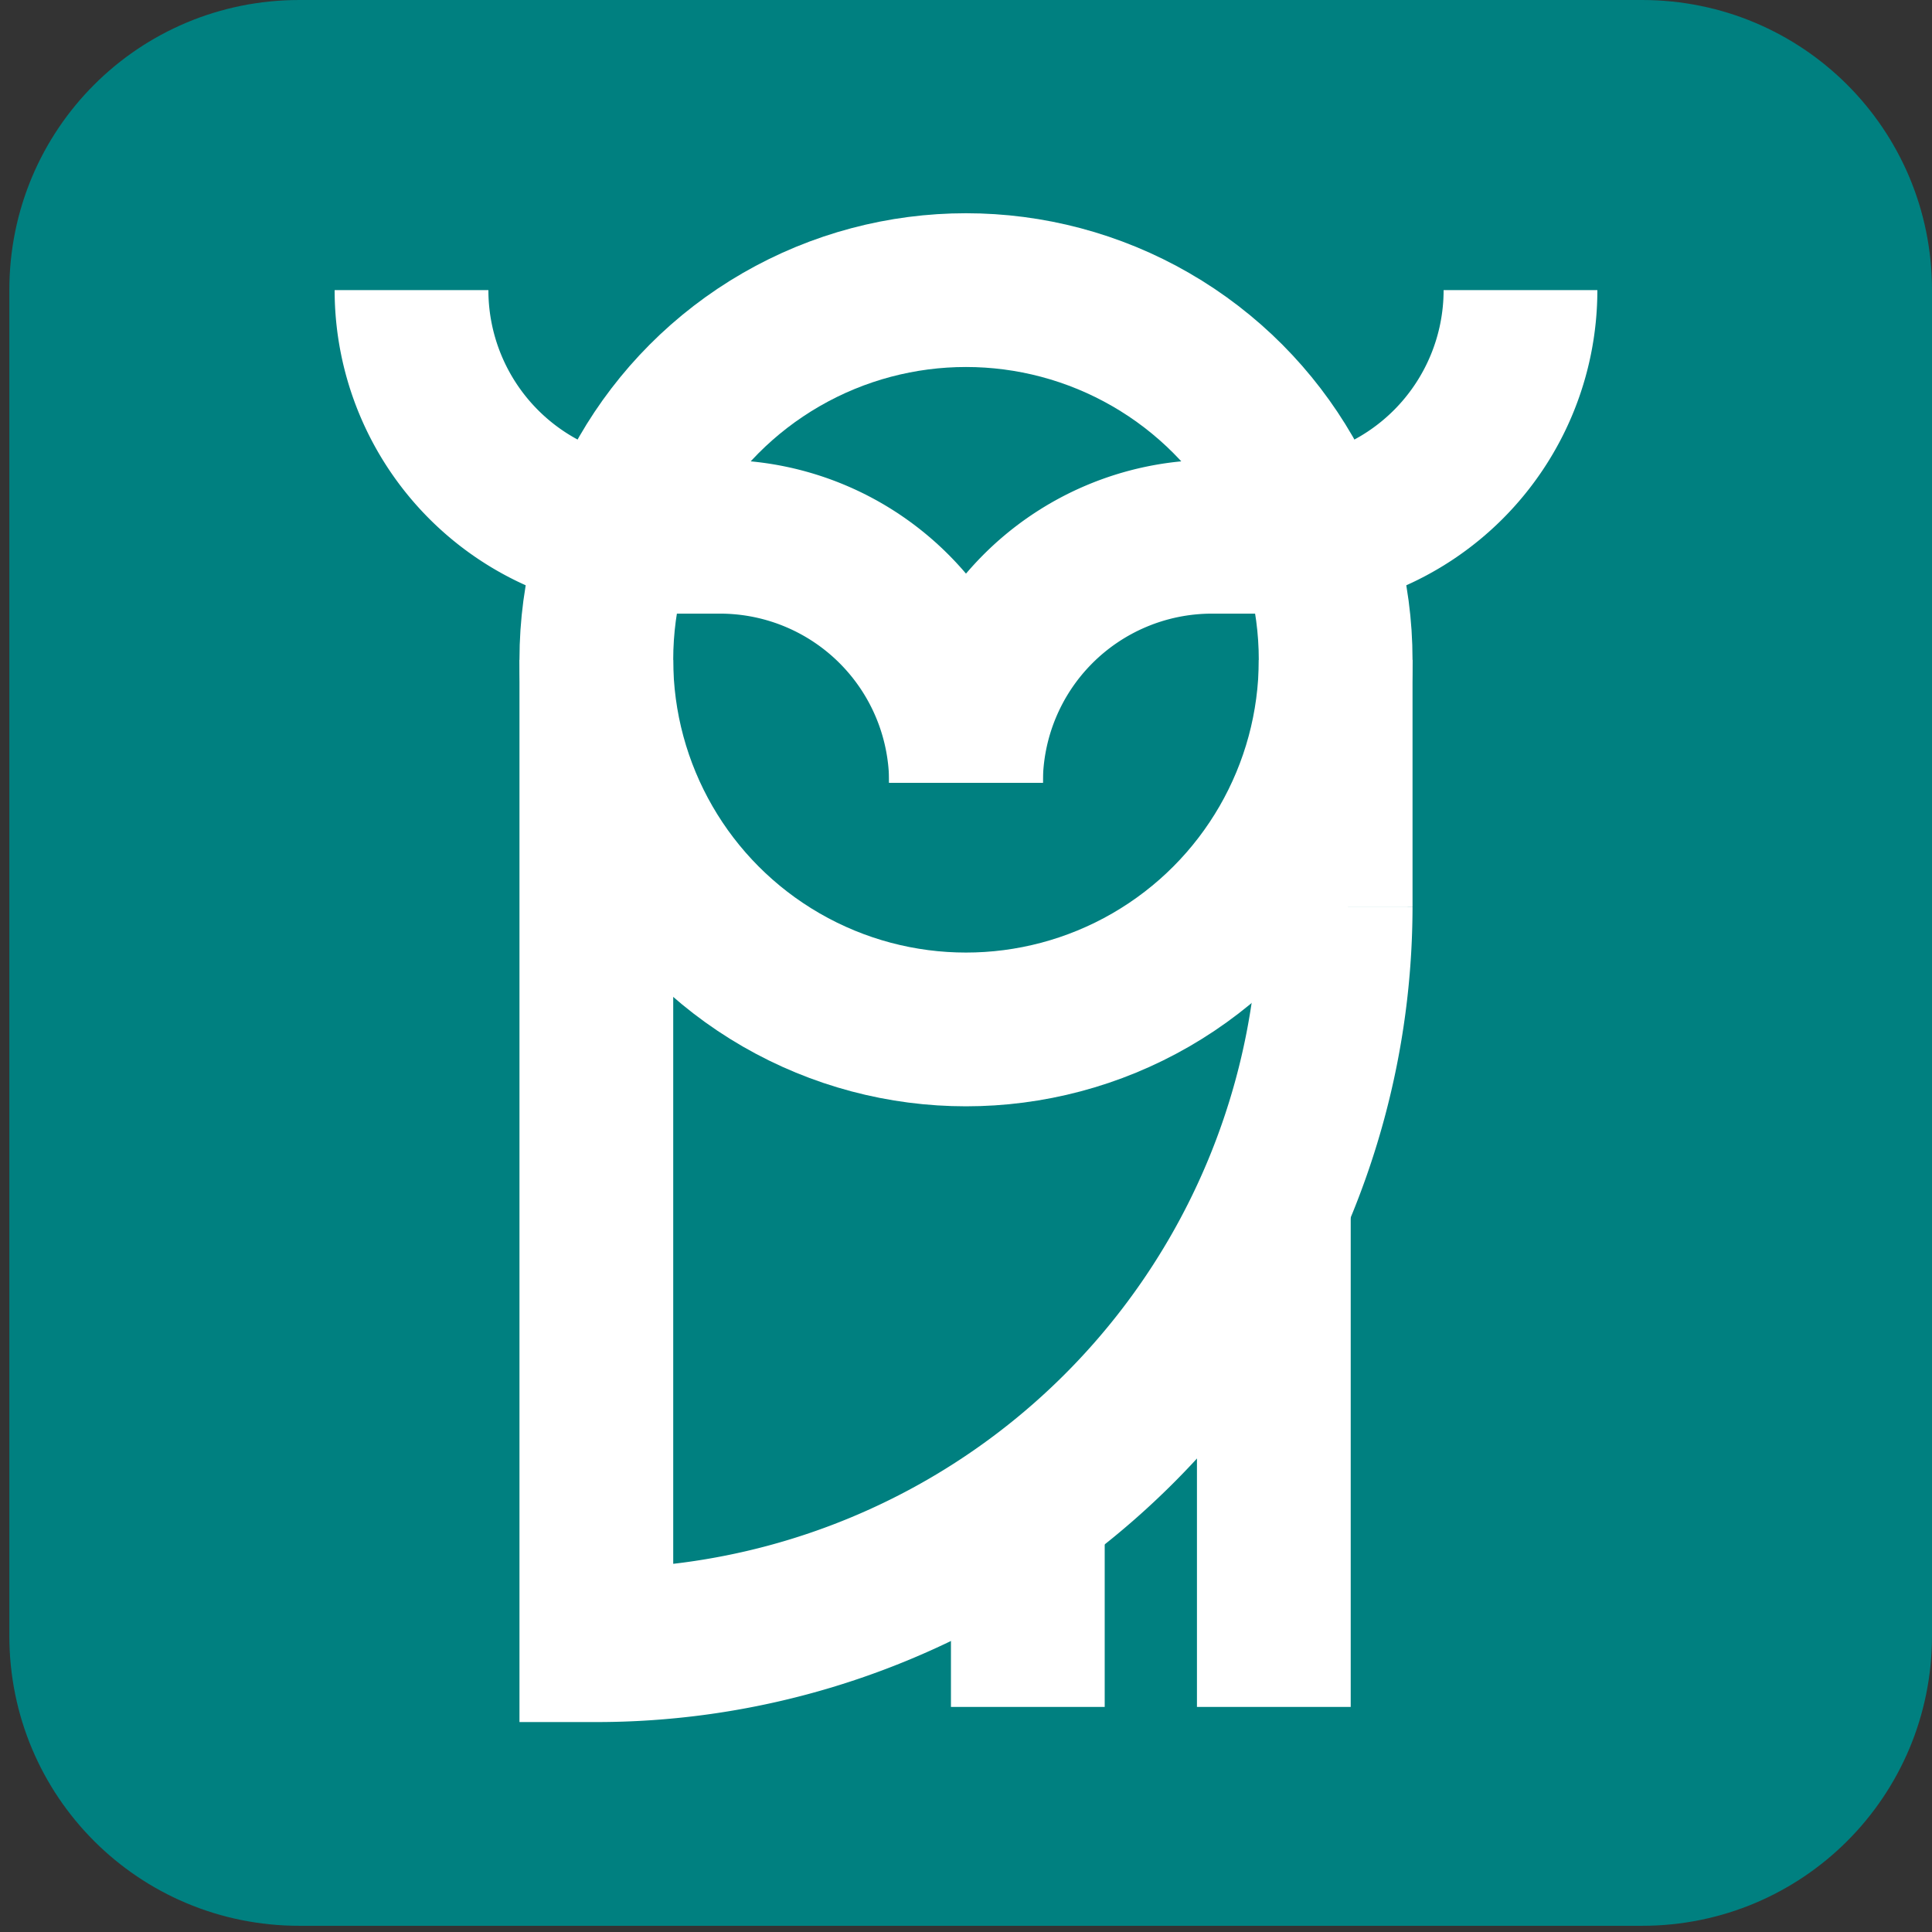 <svg width="800px" height="800px" data-name="Layer 1" version="1.1" viewBox="0 0 24 24" xmlns="http://www.w3.org/2000/svg">
 <rect x="0" y="0" width="24" height="24" fill="#333333" stroke="none"/>
 <defs>
  <style>.cls-1{fill:none;stroke:#ffffff;stroke-miterlimit:10;stroke-width:1.91px;}</style>
 </defs>
 <path x="0.116" y="0.077" width="23.884" height="23.923" rx="0" ry="3.603" d="M 3.719,0 H 20.397 C 22.393,0 24,1.607 24,3.603 V 20.32 c 0,1.996 -1.607,3.603 -3.603,3.603 H 3.719 c -1.996,0 -3.603,-1.607 -3.603,-3.603 V 3.603 C 0.116,1.607 1.723,0 3.719,0 Z" fill="#008080" stroke-miterlimit="5" stroke-width=".006"/>
 <g stroke="#fff" stroke-width="1.33">
  <path class="cls-1" d="m16.592 8.197v3.064a9.184 9.184 0 0 1-9.184 9.176v-12.24"/>
  <circle class="cls-1" cx="12" cy="8.196" r="4.592"/>
  <path class="cls-1" d="m5.112 3.604a3.064 3.064 0 0 0 3.064 3.064h0.8a3.056 3.056 0 0 1 3.024 3.056"/>
  <path class="cls-1" d="m18.888 3.604a3.064 3.064 0 0 1-3.064 3.064h-0.8a3.056 3.056 0 0 0-3.024 3.056"/>
  <line class="cls-1" x1="15.824" x2="15.824" y1="21.204" y2="14.941"/>
  <line class="cls-1" x1="12.768" x2="12.768" y1="18.908" y2="21.204"/>
 </g>
</svg>
